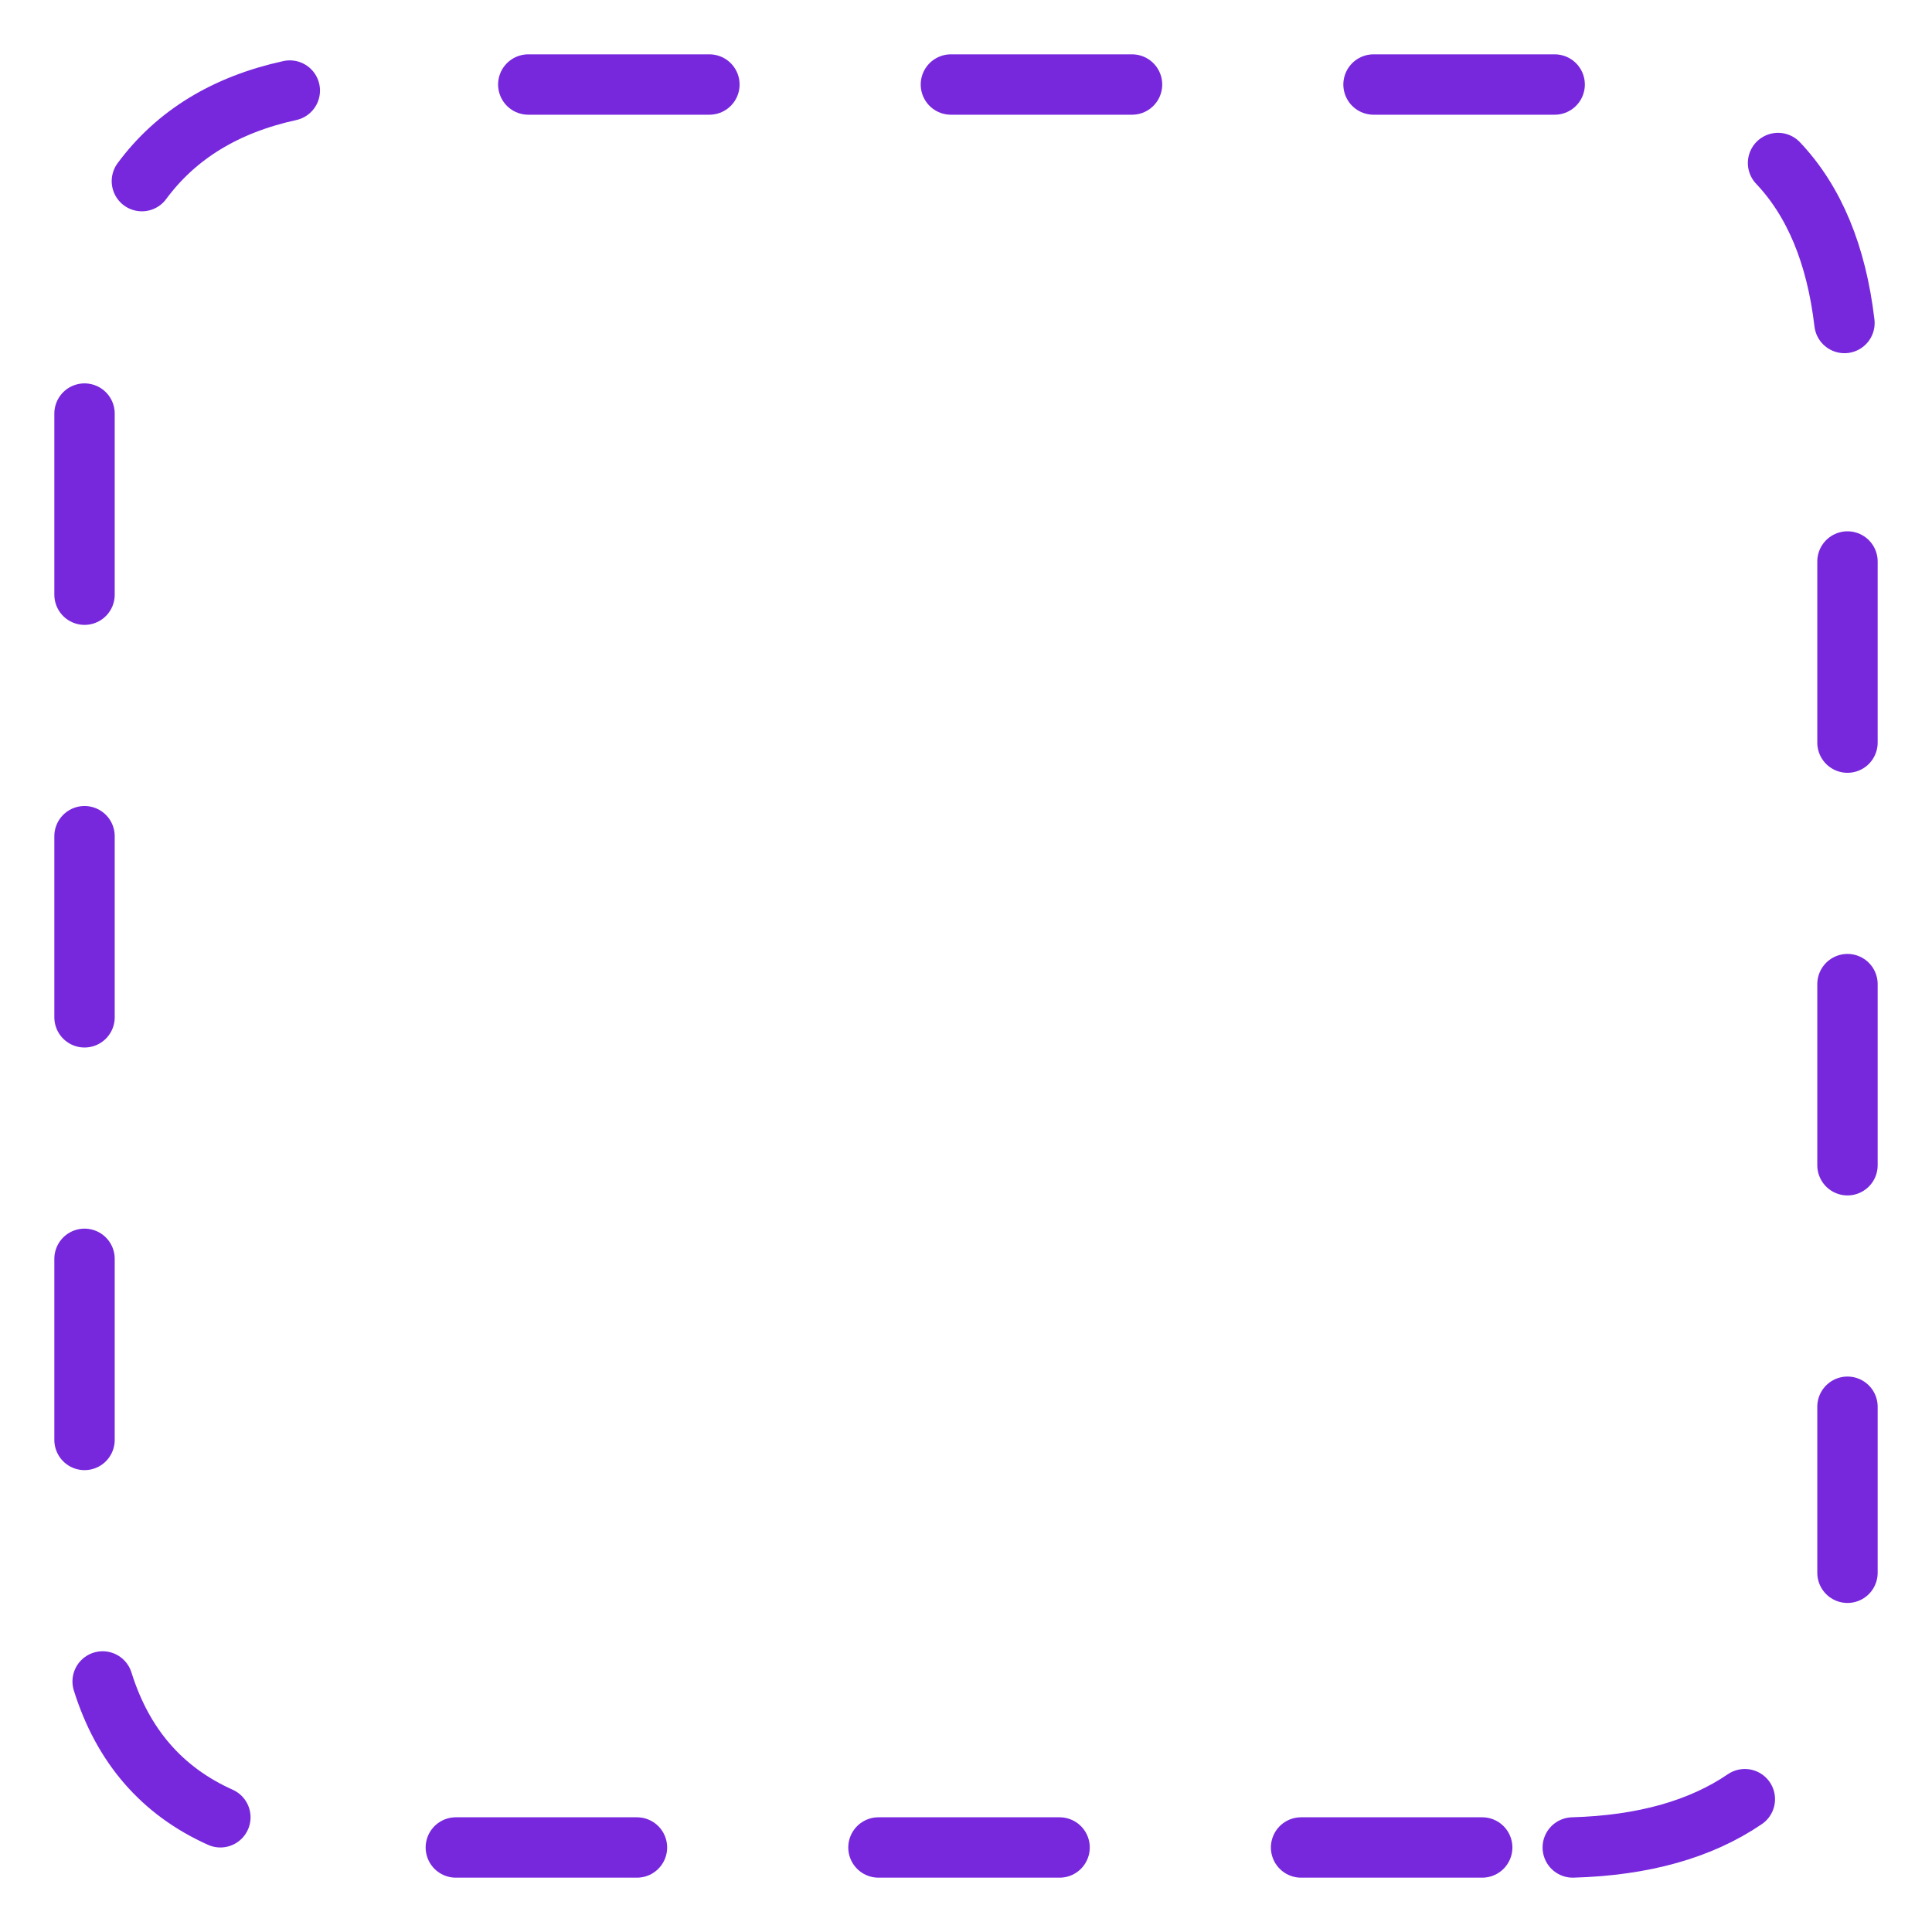 
<svg xmlns="http://www.w3.org/2000/svg" version="1.1" xmlns:xlink="http://www.w3.org/1999/xlink" preserveAspectRatio="none" x="0px" y="0px" width="32px" height="32px" viewBox="-1 -1 32 32">
<path stroke="#7728DD" stroke-width="1" stroke-linejoin="round" stroke-linecap="round" fill="none" d="
M 29.6 18.3
L 29.6 15.3
M 29.6 11.3
L 29.6 8.3
M 29.55 4.35
Q 29.35 2.65 28.45 1.7
M 24.75 0.4
L 21.75 0.4
M 17.75 0.4
L 14.75 0.4
M 10.75 0.4
L 7.75 0.4
M 0.4 19.85
L 0.4 22.85
M 0.4 12.85
L 0.4 15.85
M 0.4 5.85
L 0.4 8.85
M 3.8 0.5
Q 2.2 0.85 1.35 2
M 13.55 29.6
L 16.55 29.6
M 6.55 29.6
L 9.55 29.6
M 0.7 26.85
Q 1.2 28.45 2.65 29.1
M 20.55 29.6
L 23.55 29.6
M 25.05 29.6
Q 26.8 29.55 27.9 28.8
M 29.6 25.05
L 29.6 22.3"/>
</svg>
